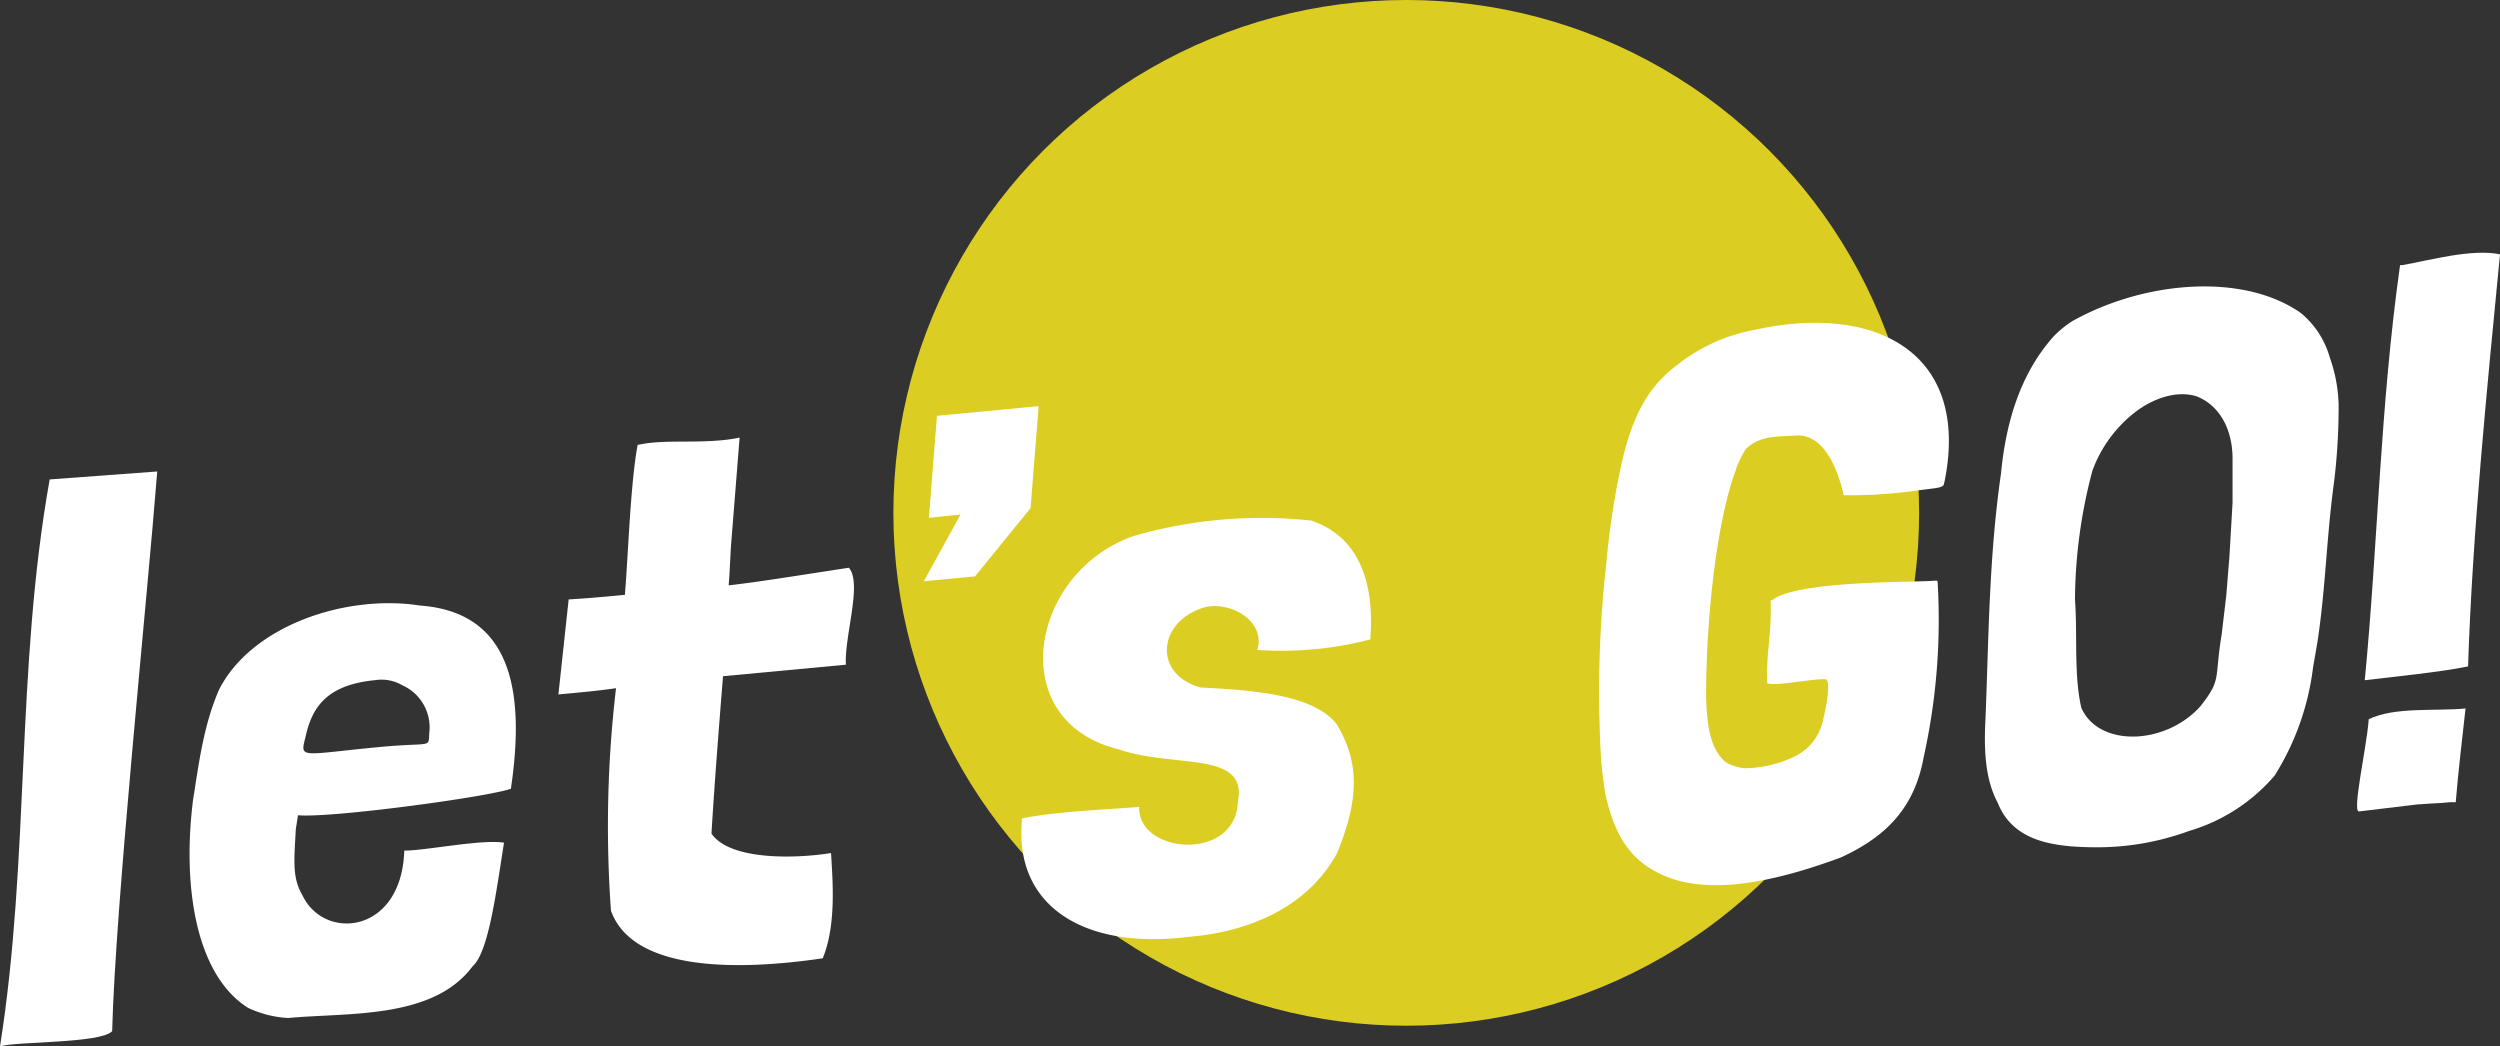 <svg xmlns="http://www.w3.org/2000/svg" viewBox="0 0 216.87 90.78"><rect x="0" y="0" width="216.87" height="90.78" fill="#333333" stroke="none"/><defs><style>.cls-1{fill:#dccd23;}.cls-2{fill:#fff;}</style></defs><g id="Layer_2" data-name="Layer 2"><g id="Layer_1-2" data-name="Layer 1"><circle class="cls-1" cx="121.99" cy="44.49" r="44.49"/><path class="cls-2" d="M13.64,40.9C12.77,52,10,78.61,9.73,89.45c-1,1.09-8.46.87-9.73,1.33C2.6,74.36,1.36,58.11,4.31,41.59Z"/><path class="cls-2" d="M25.66,71.93c-.14,2.7-.33,4.19.57,5.72,1.87,4,8.61,3.4,8.84-3.86,1.84,0,6.7-1,8.65-.69C43,77.72,42.35,82.62,41,83.82c-3.44,4.63-10.82,4-16,4.49a9.35,9.35,0,0,1-3.48-.88c-4.61-2.91-5.7-10.73-4.77-18.06.53-3.34.92-6.46,2.25-9.54,2.83-5.57,11-8.3,17.44-7.3,8.41.61,9,8.27,7.88,15.89-2,.72-15.62,2.56-18.47,2.3ZM32.56,59c-4.33.41-5.52,2.47-6.06,4.94-.49,1.92-.46,1.52,6.35.87,4.74-.45,4.29.13,4.39-1.23a4,4,0,0,0-2.33-4.13A3.56,3.56,0,0,0,32.56,59Z"/><path class="cls-2" d="M63.44,47c-.09,1.15-.12,2.43-.23,3.78,2.82-.33,5.73-.81,10.42-1.53,1.2,1.3-.4,6-.25,8.41l-10.66,1c-.39,4.87-.76,9.6-1,13.65,1.58,2.33,7.26,2.19,10.37,1.69.15,2.47.46,6.26-.72,9.13C64,84.22,54.89,84.29,53,79a102.33,102.33,0,0,1,.44-19.3c-1.45.21-3,.36-5,.54L49.33,52c1.85-.11,3.43-.26,4.88-.4.31-3.92.48-9.57,1.1-13,2.43-.57,5.8,0,8.85-.64Z"/><path class="cls-2" d="M109.07,56.38c.73-2.35-2.06-4.17-4.42-3.74-4.25,1.14-4.69,5.88-.48,7,5.1.25,9.91.73,11.82,3.23,1.74,3,2.12,6,0,11.13-2.48,4.6-7.51,6.82-12.79,7.26C94,82.44,88.06,78.57,88.64,71.34v-.2l0-.14c3-.62,7.36-.77,10.18-1-.13,4.1,8.35,4.77,8.56-.42.9-4.51-5.44-2.9-10.35-4.58-10-2.46-7.72-15.36,1.33-18.51a40.15,40.15,0,0,1,15.39-1.33c4.19,1.41,5.5,5.44,5.12,10.31A30.61,30.61,0,0,1,109.07,56.38Z"/><path class="cls-2" d="M167.88,50.37l.14,0,.06.06a55,55,0,0,1-1.21,15.28c-.84,4.64-3.56,7-7.17,8.67-4.63,1.71-10.35,3.27-14.61,1.86-3.52-1.21-5-3.61-5.83-7.36a34.54,34.54,0,0,1-.45-4.65,99.9,99.9,0,0,1,.54-15.42,68.43,68.43,0,0,1,1.39-8.92c.72-3,1.85-6.08,4.67-8.16a15.18,15.18,0,0,1,6.87-3.13c10.35-2.27,18.61,1.91,16.43,13.05l-.1.42c-.22.28-.77.27-2.22.47a41.94,41.94,0,0,1-6.45.42c-.4-1.77-1.54-5.42-4.23-5.17-1.57.09-3.06,0-4.25,1.15a7.25,7.25,0,0,0-.9,1.89C148.91,45.27,148,53.67,148,60.38c.06,1.94.19,4.61,1.8,5.8a4.12,4.12,0,0,0,1.53.46,10.08,10.08,0,0,0,4.31-1A4.49,4.49,0,0,0,158,63c.26-.77.92-3.91.39-4.07-1.09-.09-4.21.61-5.08.35-.11-2.87.38-4,.29-7.07v-.06c0-.07,0-.07.08-.08a.23.23,0,0,0,.14-.08C156.22,50.34,166,50.54,167.88,50.37Z"/><path class="cls-2" d="M202.87,35.09a53.78,53.78,0,0,1-.39,6.68c-.66,4.82-.73,9.19-1.44,13.89l-.39,2.25a22.81,22.81,0,0,1-3.33,9.37,15.52,15.52,0,0,1-7.41,4.8A23.07,23.07,0,0,1,182,73.5c-3.76,0-7.34-.44-8.7-3.86-1.13-2.11-1.2-4.72-1.06-7.35.28-7,.3-14,1.34-21.19.39-4.06,1.49-8.46,4.56-11.91a8.55,8.55,0,0,1,1.68-1.36c6.28-3.49,14.8-4.17,19.77-.68A7.69,7.69,0,0,1,202.1,31,13.12,13.12,0,0,1,202.87,35.09Zm-9.2,8.52c0-.06,0-2.27,0-3.82,0-2.48-1.07-4.6-3.12-5.41-1.8-.56-3.91.24-5.44,1.46a11.34,11.34,0,0,0-3.6,5A44.35,44.35,0,0,0,180,52c.23,3.13-.11,6.51.55,9.4,1.5,3.42,7.25,3.27,10.31-.11,1.9-2.39,1.21-2.33,1.87-6.28.21-1.83.4-3.33.41-3.53l.26-3.24Z"/><path class="cls-2" d="M208.4,23c2.42-.43,6-1.44,8.47-.94-1.12,11.58-2.4,24.25-2.77,35.75-2.43.5-6.21.86-8.89,1.19h-.07c1.15-11.91,1.32-23.6,3.06-36Zm-3.76,47.39c-.62.06.64-5.43.84-7.93v-.07c2.27-1.09,5.72-.68,8.4-.93-.27,2.5-.64,5.49-.85,8.13l-.48,0c-1.1.11-1.58.09-2.61.18l-.13,0Z"/><path class="cls-2" d="M80.58,44.92l.7-8.85,8.82-.84-.7,8.85L84.58,50l-4.44.42,3.19-5.79Z"/></g></g></svg>